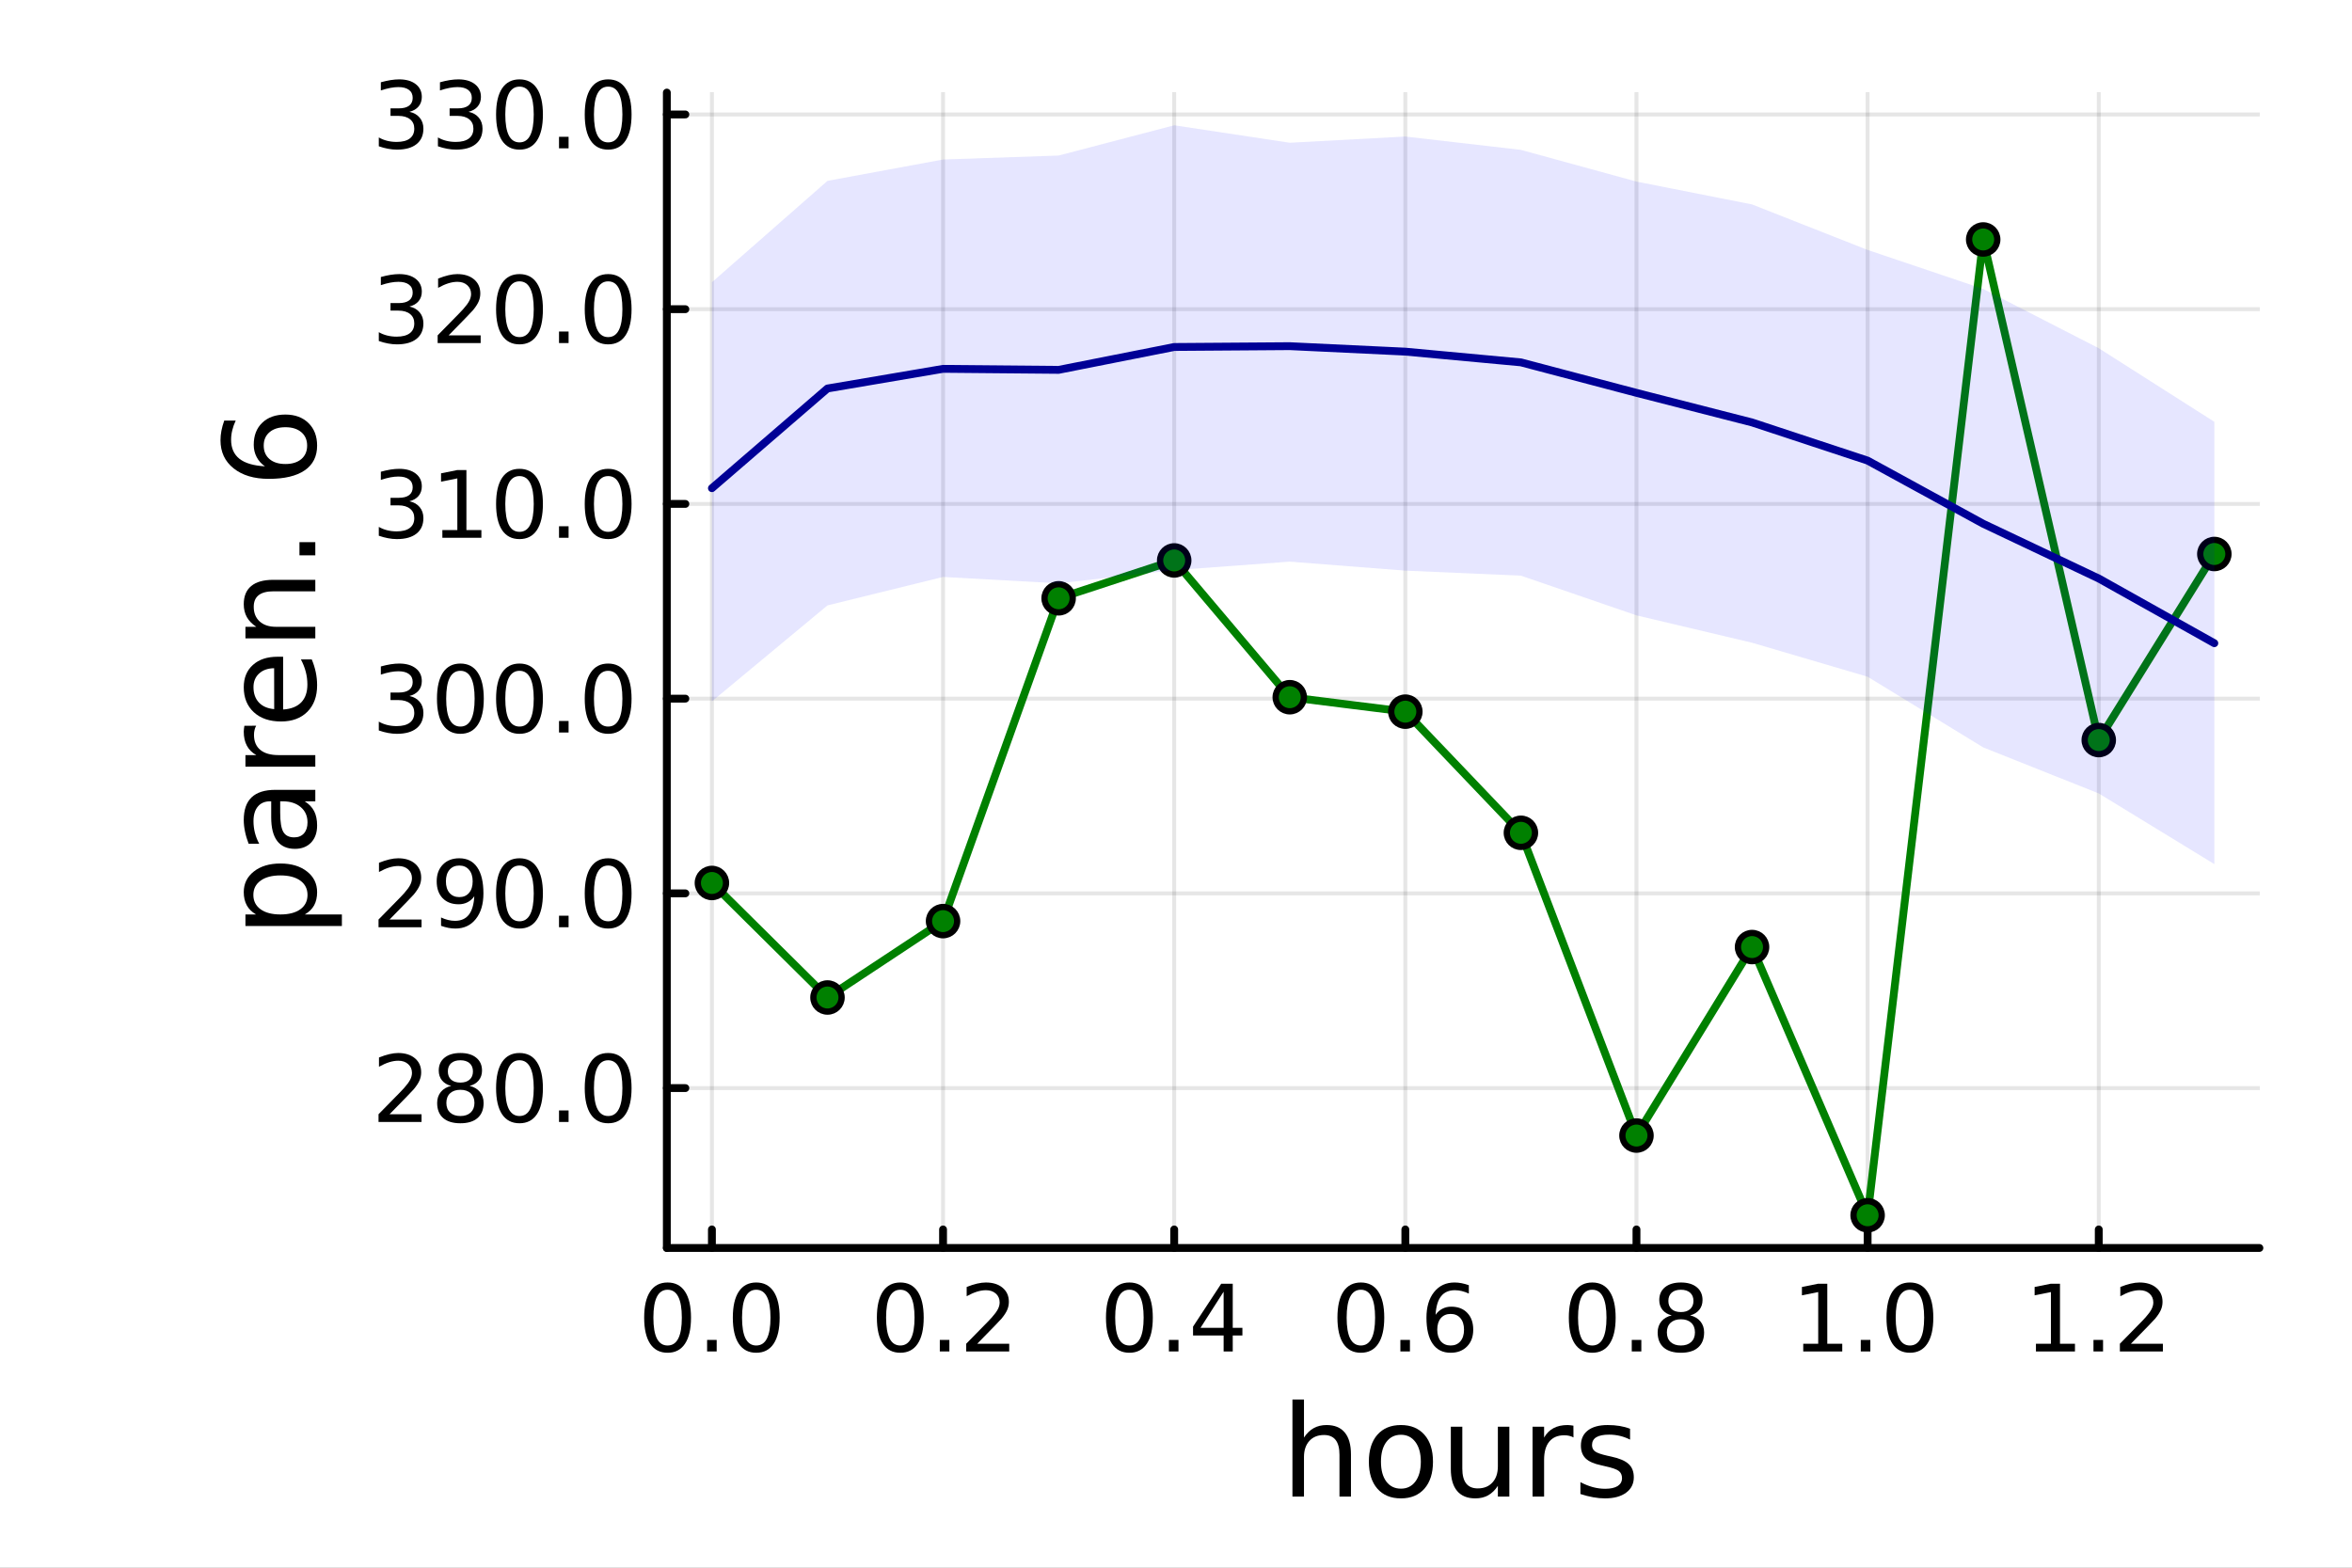 <?xml version="1.0" encoding="utf-8"?>
<svg xmlns="http://www.w3.org/2000/svg" xmlns:xlink="http://www.w3.org/1999/xlink" width="600" height="400" viewBox="0 0 2400 1600">
<rect x="0" y="0" width="2400" height="1600" fill="#808080" stroke="none"/>
<defs>
  <clipPath id="clip830">
    <rect x="0" y="0" width="2400" height="1600"/>
  </clipPath>
</defs>
<path clip-path="url(#clip830)" d="M0 1600 L2400 1600 L2400 0 L0 0  Z" fill="#ffffff" fill-rule="evenodd" fill-opacity="1"/>
<defs>
  <clipPath id="clip831">
    <rect x="480" y="0" width="1681" height="1600"/>
  </clipPath>
</defs>
<path clip-path="url(#clip830)" d="M680.45 1273.7 L2305.51 1273.7 L2305.51 94.488 L680.45 94.488  Z" fill="#ffffff" fill-rule="evenodd" fill-opacity="1"/>
<defs>
  <clipPath id="clip832">
    <rect x="680" y="94" width="1626" height="1180"/>
  </clipPath>
</defs>
<polyline clip-path="url(#clip832)" style="stroke:#000000; stroke-linecap:round; stroke-linejoin:round; stroke-width:4; stroke-opacity:0.1; fill:none" points="726.443,1273.7 726.443,94.488 "/>
<polyline clip-path="url(#clip832)" style="stroke:#000000; stroke-linecap:round; stroke-linejoin:round; stroke-width:4; stroke-opacity:0.1; fill:none" points="962.301,1273.7 962.301,94.488 "/>
<polyline clip-path="url(#clip832)" style="stroke:#000000; stroke-linecap:round; stroke-linejoin:round; stroke-width:4; stroke-opacity:0.1; fill:none" points="1198.16,1273.7 1198.16,94.488 "/>
<polyline clip-path="url(#clip832)" style="stroke:#000000; stroke-linecap:round; stroke-linejoin:round; stroke-width:4; stroke-opacity:0.1; fill:none" points="1434.02,1273.7 1434.02,94.488 "/>
<polyline clip-path="url(#clip832)" style="stroke:#000000; stroke-linecap:round; stroke-linejoin:round; stroke-width:4; stroke-opacity:0.1; fill:none" points="1669.87,1273.7 1669.87,94.488 "/>
<polyline clip-path="url(#clip832)" style="stroke:#000000; stroke-linecap:round; stroke-linejoin:round; stroke-width:4; stroke-opacity:0.1; fill:none" points="1905.73,1273.7 1905.73,94.488 "/>
<polyline clip-path="url(#clip832)" style="stroke:#000000; stroke-linecap:round; stroke-linejoin:round; stroke-width:4; stroke-opacity:0.1; fill:none" points="2141.59,1273.7 2141.59,94.488 "/>
<polyline clip-path="url(#clip830)" style="stroke:#000000; stroke-linecap:round; stroke-linejoin:round; stroke-width:8; stroke-opacity:1; fill:none" points="680.45,1273.7 2305.51,1273.7 "/>
<polyline clip-path="url(#clip830)" style="stroke:#000000; stroke-linecap:round; stroke-linejoin:round; stroke-width:8; stroke-opacity:1; fill:none" points="726.443,1273.7 726.443,1254.8 "/>
<polyline clip-path="url(#clip830)" style="stroke:#000000; stroke-linecap:round; stroke-linejoin:round; stroke-width:8; stroke-opacity:1; fill:none" points="962.301,1273.7 962.301,1254.8 "/>
<polyline clip-path="url(#clip830)" style="stroke:#000000; stroke-linecap:round; stroke-linejoin:round; stroke-width:8; stroke-opacity:1; fill:none" points="1198.16,1273.7 1198.16,1254.8 "/>
<polyline clip-path="url(#clip830)" style="stroke:#000000; stroke-linecap:round; stroke-linejoin:round; stroke-width:8; stroke-opacity:1; fill:none" points="1434.02,1273.7 1434.02,1254.8 "/>
<polyline clip-path="url(#clip830)" style="stroke:#000000; stroke-linecap:round; stroke-linejoin:round; stroke-width:8; stroke-opacity:1; fill:none" points="1669.87,1273.7 1669.87,1254.8 "/>
<polyline clip-path="url(#clip830)" style="stroke:#000000; stroke-linecap:round; stroke-linejoin:round; stroke-width:8; stroke-opacity:1; fill:none" points="1905.73,1273.7 1905.73,1254.8 "/>
<polyline clip-path="url(#clip830)" style="stroke:#000000; stroke-linecap:round; stroke-linejoin:round; stroke-width:8; stroke-opacity:1; fill:none" points="2141.59,1273.7 2141.59,1254.8 "/>
<path clip-path="url(#clip830)" d="M681.211 1316.33 Q673.989 1316.33 670.332 1323.46 Q666.721 1330.55 666.721 1344.81 Q666.721 1359.02 670.332 1366.15 Q673.989 1373.23 681.211 1373.23 Q688.48 1373.23 692.091 1366.15 Q695.748 1359.02 695.748 1344.81 Q695.748 1330.55 692.091 1323.46 Q688.48 1316.33 681.211 1316.33 M681.211 1308.93 Q692.832 1308.93 698.943 1318.14 Q705.1 1327.31 705.1 1344.81 Q705.1 1362.26 698.943 1371.47 Q692.832 1380.64 681.211 1380.64 Q669.591 1380.64 663.434 1371.47 Q657.323 1362.26 657.323 1344.81 Q657.323 1327.31 663.434 1318.14 Q669.591 1308.93 681.211 1308.93 Z" fill="#000000" fill-rule="nonzero" fill-opacity="1" /><path clip-path="url(#clip830)" d="M721.535 1367.54 L731.304 1367.54 L731.304 1379.3 L721.535 1379.3 L721.535 1367.54 Z" fill="#000000" fill-rule="nonzero" fill-opacity="1" /><path clip-path="url(#clip830)" d="M771.674 1316.33 Q764.452 1316.33 760.794 1323.46 Q757.183 1330.55 757.183 1344.81 Q757.183 1359.02 760.794 1366.15 Q764.452 1373.23 771.674 1373.23 Q778.942 1373.23 782.553 1366.15 Q786.211 1359.02 786.211 1344.81 Q786.211 1330.55 782.553 1323.46 Q778.942 1316.33 771.674 1316.33 M771.674 1308.93 Q783.294 1308.93 789.405 1318.14 Q795.563 1327.31 795.563 1344.81 Q795.563 1362.26 789.405 1371.47 Q783.294 1380.64 771.674 1380.64 Q760.054 1380.64 753.896 1371.47 Q747.785 1362.26 747.785 1344.81 Q747.785 1327.31 753.896 1318.14 Q760.054 1308.93 771.674 1308.93 Z" fill="#000000" fill-rule="nonzero" fill-opacity="1" /><path clip-path="url(#clip830)" d="M918.667 1316.33 Q911.444 1316.33 907.787 1323.46 Q904.176 1330.55 904.176 1344.81 Q904.176 1359.02 907.787 1366.15 Q911.444 1373.23 918.667 1373.23 Q925.935 1373.23 929.546 1366.15 Q933.204 1359.02 933.204 1344.81 Q933.204 1330.55 929.546 1323.46 Q925.935 1316.33 918.667 1316.33 M918.667 1308.93 Q930.287 1308.93 936.398 1318.14 Q942.555 1327.31 942.555 1344.81 Q942.555 1362.26 936.398 1371.47 Q930.287 1380.64 918.667 1380.64 Q907.046 1380.64 900.889 1371.47 Q894.778 1362.26 894.778 1344.81 Q894.778 1327.31 900.889 1318.14 Q907.046 1308.93 918.667 1308.93 Z" fill="#000000" fill-rule="nonzero" fill-opacity="1" /><path clip-path="url(#clip830)" d="M958.99 1367.54 L968.759 1367.54 L968.759 1379.3 L958.99 1379.3 L958.99 1367.54 Z" fill="#000000" fill-rule="nonzero" fill-opacity="1" /><path clip-path="url(#clip830)" d="M997.185 1371.43 L1029.82 1371.43 L1029.82 1379.3 L985.935 1379.3 L985.935 1371.43 Q991.259 1365.92 1000.43 1356.66 Q1009.64 1347.35 1012 1344.67 Q1016.49 1339.62 1018.25 1336.15 Q1020.05 1332.63 1020.05 1329.25 Q1020.05 1323.74 1016.17 1320.27 Q1012.32 1316.8 1006.12 1316.8 Q1001.72 1316.8 996.814 1318.32 Q991.953 1319.85 986.398 1322.95 L986.398 1313.51 Q992.046 1311.24 996.953 1310.08 Q1001.86 1308.93 1005.93 1308.93 Q1016.68 1308.93 1023.06 1314.3 Q1029.45 1319.67 1029.45 1328.65 Q1029.45 1332.91 1027.83 1336.75 Q1026.26 1340.55 1022.05 1345.73 Q1020.89 1347.07 1014.68 1353.51 Q1008.48 1359.9 997.185 1371.43 Z" fill="#000000" fill-rule="nonzero" fill-opacity="1" /><path clip-path="url(#clip830)" d="M1152.44 1316.33 Q1145.22 1316.33 1141.56 1323.46 Q1137.95 1330.55 1137.95 1344.81 Q1137.95 1359.02 1141.56 1366.15 Q1145.22 1373.23 1152.44 1373.23 Q1159.71 1373.23 1163.32 1366.15 Q1166.98 1359.02 1166.98 1344.81 Q1166.98 1330.55 1163.32 1323.46 Q1159.71 1316.33 1152.44 1316.33 M1152.44 1308.93 Q1164.06 1308.93 1170.17 1318.14 Q1176.33 1327.31 1176.33 1344.81 Q1176.33 1362.26 1170.17 1371.47 Q1164.06 1380.64 1152.44 1380.64 Q1140.82 1380.64 1134.66 1371.47 Q1128.55 1362.26 1128.55 1344.81 Q1128.55 1327.31 1134.66 1318.14 Q1140.82 1308.93 1152.44 1308.93 Z" fill="#000000" fill-rule="nonzero" fill-opacity="1" /><path clip-path="url(#clip830)" d="M1192.77 1367.54 L1202.53 1367.54 L1202.53 1379.3 L1192.77 1379.3 L1192.77 1367.54 Z" fill="#000000" fill-rule="nonzero" fill-opacity="1" /><path clip-path="url(#clip830)" d="M1248.6 1318.32 L1224.99 1355.22 L1248.6 1355.22 L1248.6 1318.32 M1246.14 1310.18 L1257.9 1310.18 L1257.9 1355.22 L1267.76 1355.22 L1267.76 1363 L1257.9 1363 L1257.9 1379.3 L1248.6 1379.3 L1248.6 1363 L1217.39 1363 L1217.39 1353.97 L1246.14 1310.18 Z" fill="#000000" fill-rule="nonzero" fill-opacity="1" /><path clip-path="url(#clip830)" d="M1388.62 1316.33 Q1381.4 1316.33 1377.74 1323.46 Q1374.13 1330.55 1374.13 1344.81 Q1374.13 1359.02 1377.74 1366.15 Q1381.4 1373.23 1388.62 1373.23 Q1395.89 1373.23 1399.5 1366.15 Q1403.16 1359.02 1403.16 1344.81 Q1403.16 1330.55 1399.5 1323.46 Q1395.89 1316.33 1388.62 1316.33 M1388.62 1308.93 Q1400.24 1308.93 1406.35 1318.14 Q1412.51 1327.31 1412.51 1344.81 Q1412.51 1362.26 1406.35 1371.47 Q1400.24 1380.64 1388.62 1380.64 Q1377 1380.64 1370.85 1371.47 Q1364.73 1362.26 1364.73 1344.81 Q1364.73 1327.31 1370.85 1318.14 Q1377 1308.93 1388.62 1308.93 Z" fill="#000000" fill-rule="nonzero" fill-opacity="1" /><path clip-path="url(#clip830)" d="M1428.95 1367.54 L1438.72 1367.54 L1438.72 1379.3 L1428.95 1379.3 L1428.95 1367.54 Z" fill="#000000" fill-rule="nonzero" fill-opacity="1" /><path clip-path="url(#clip830)" d="M1480.24 1341.01 Q1473.95 1341.01 1470.24 1345.31 Q1466.59 1349.62 1466.59 1357.12 Q1466.59 1364.57 1470.24 1368.93 Q1473.95 1373.23 1480.24 1373.23 Q1486.54 1373.23 1490.2 1368.93 Q1493.9 1364.57 1493.9 1357.12 Q1493.9 1349.62 1490.2 1345.31 Q1486.54 1341.01 1480.24 1341.01 M1498.81 1311.7 L1498.81 1320.22 Q1495.29 1318.56 1491.68 1317.68 Q1488.11 1316.8 1484.6 1316.8 Q1475.34 1316.8 1470.43 1323.05 Q1465.57 1329.3 1464.87 1341.93 Q1467.6 1337.91 1471.72 1335.78 Q1475.85 1333.6 1480.8 1333.6 Q1491.22 1333.6 1497.23 1339.94 Q1503.3 1346.24 1503.3 1357.12 Q1503.3 1367.77 1497 1374.2 Q1490.71 1380.64 1480.24 1380.64 Q1468.25 1380.64 1461.91 1371.47 Q1455.57 1362.26 1455.57 1344.81 Q1455.57 1328.42 1463.35 1318.69 Q1471.12 1308.93 1484.22 1308.93 Q1487.74 1308.93 1491.31 1309.62 Q1494.92 1310.31 1498.81 1311.7 Z" fill="#000000" fill-rule="nonzero" fill-opacity="1" /><path clip-path="url(#clip830)" d="M1624.74 1316.33 Q1617.51 1316.33 1613.86 1323.46 Q1610.25 1330.55 1610.25 1344.81 Q1610.25 1359.02 1613.86 1366.15 Q1617.51 1373.23 1624.74 1373.23 Q1632 1373.23 1635.62 1366.15 Q1639.27 1359.02 1639.27 1344.81 Q1639.27 1330.55 1635.62 1323.46 Q1632 1316.33 1624.74 1316.33 M1624.74 1308.93 Q1636.36 1308.93 1642.47 1318.14 Q1648.62 1327.31 1648.62 1344.81 Q1648.62 1362.26 1642.47 1371.47 Q1636.36 1380.64 1624.74 1380.64 Q1613.12 1380.64 1606.96 1371.47 Q1600.85 1362.26 1600.85 1344.81 Q1600.85 1327.31 1606.96 1318.14 Q1613.12 1308.93 1624.74 1308.93 Z" fill="#000000" fill-rule="nonzero" fill-opacity="1" /><path clip-path="url(#clip830)" d="M1665.06 1367.54 L1674.83 1367.54 L1674.83 1379.3 L1665.06 1379.3 L1665.06 1367.54 Z" fill="#000000" fill-rule="nonzero" fill-opacity="1" /><path clip-path="url(#clip830)" d="M1715.2 1346.47 Q1708.53 1346.47 1704.69 1350.04 Q1700.89 1353.6 1700.89 1359.85 Q1700.89 1366.1 1704.69 1369.67 Q1708.53 1373.23 1715.2 1373.23 Q1721.87 1373.23 1725.71 1369.67 Q1729.55 1366.06 1729.55 1359.85 Q1729.55 1353.6 1725.71 1350.04 Q1721.91 1346.47 1715.2 1346.47 M1705.85 1342.49 Q1699.83 1341.01 1696.45 1336.89 Q1693.12 1332.77 1693.12 1326.84 Q1693.12 1318.56 1698.99 1313.74 Q1704.92 1308.93 1715.2 1308.93 Q1725.52 1308.93 1731.4 1313.74 Q1737.28 1318.56 1737.28 1326.84 Q1737.28 1332.77 1733.9 1336.89 Q1730.57 1341.01 1724.6 1342.49 Q1731.36 1344.06 1735.11 1348.65 Q1738.9 1353.23 1738.9 1359.85 Q1738.9 1369.9 1732.74 1375.27 Q1726.63 1380.64 1715.2 1380.64 Q1703.76 1380.64 1697.61 1375.27 Q1691.49 1369.9 1691.49 1359.85 Q1691.49 1353.23 1695.29 1348.65 Q1699.09 1344.06 1705.85 1342.49 M1702.42 1327.72 Q1702.42 1333.09 1705.75 1336.1 Q1709.13 1339.11 1715.2 1339.11 Q1721.22 1339.11 1724.6 1336.1 Q1728.02 1333.09 1728.02 1327.72 Q1728.02 1322.35 1724.6 1319.34 Q1721.22 1316.33 1715.2 1316.33 Q1709.13 1316.33 1705.75 1319.34 Q1702.42 1322.35 1702.42 1327.72 Z" fill="#000000" fill-rule="nonzero" fill-opacity="1" /><path clip-path="url(#clip830)" d="M1840.04 1371.43 L1855.32 1371.43 L1855.32 1318.69 L1838.7 1322.03 L1838.7 1313.51 L1855.22 1310.18 L1864.58 1310.18 L1864.58 1371.43 L1879.85 1371.43 L1879.85 1379.3 L1840.04 1379.3 L1840.04 1371.43 Z" fill="#000000" fill-rule="nonzero" fill-opacity="1" /><path clip-path="url(#clip830)" d="M1898.74 1367.54 L1908.51 1367.54 L1908.51 1379.3 L1898.74 1379.3 L1898.74 1367.54 Z" fill="#000000" fill-rule="nonzero" fill-opacity="1" /><path clip-path="url(#clip830)" d="M1948.88 1316.33 Q1941.66 1316.33 1938 1323.46 Q1934.39 1330.55 1934.39 1344.81 Q1934.39 1359.02 1938 1366.15 Q1941.66 1373.23 1948.88 1373.23 Q1956.15 1373.23 1959.76 1366.15 Q1963.42 1359.02 1963.42 1344.81 Q1963.42 1330.55 1959.76 1323.46 Q1956.15 1316.33 1948.88 1316.33 M1948.88 1308.93 Q1960.5 1308.93 1966.61 1318.14 Q1972.77 1327.31 1972.77 1344.81 Q1972.77 1362.26 1966.61 1371.47 Q1960.5 1380.64 1948.88 1380.64 Q1937.26 1380.64 1931.1 1371.47 Q1924.99 1362.26 1924.99 1344.81 Q1924.99 1327.31 1931.1 1318.14 Q1937.26 1308.93 1948.88 1308.93 Z" fill="#000000" fill-rule="nonzero" fill-opacity="1" /><path clip-path="url(#clip830)" d="M2077.49 1371.43 L2092.77 1371.43 L2092.77 1318.69 L2076.15 1322.03 L2076.15 1313.51 L2092.68 1310.18 L2102.03 1310.18 L2102.03 1371.43 L2117.31 1371.43 L2117.31 1379.3 L2077.49 1379.3 L2077.49 1371.43 Z" fill="#000000" fill-rule="nonzero" fill-opacity="1" /><path clip-path="url(#clip830)" d="M2136.2 1367.54 L2145.97 1367.54 L2145.97 1379.3 L2136.2 1379.3 L2136.2 1367.54 Z" fill="#000000" fill-rule="nonzero" fill-opacity="1" /><path clip-path="url(#clip830)" d="M2174.39 1371.43 L2207.03 1371.43 L2207.03 1379.3 L2163.14 1379.3 L2163.14 1371.43 Q2168.47 1365.92 2177.63 1356.66 Q2186.84 1347.35 2189.21 1344.67 Q2193.7 1339.62 2195.46 1336.15 Q2197.26 1332.63 2197.26 1329.25 Q2197.26 1323.74 2193.37 1320.27 Q2189.53 1316.8 2183.33 1316.8 Q2178.93 1316.8 2174.02 1318.32 Q2169.16 1319.85 2163.6 1322.95 L2163.6 1313.51 Q2169.25 1311.24 2174.16 1310.08 Q2179.07 1308.93 2183.14 1308.93 Q2193.88 1308.93 2200.27 1314.3 Q2206.66 1319.67 2206.66 1328.65 Q2206.66 1332.91 2205.04 1336.75 Q2203.47 1340.55 2199.25 1345.73 Q2198.09 1347.07 2191.89 1353.51 Q2185.69 1359.9 2174.39 1371.43 Z" fill="#000000" fill-rule="nonzero" fill-opacity="1" /><path clip-path="url(#clip830)" d="M1378.53 1484.39 L1378.53 1527.42 L1366.81 1527.42 L1366.81 1484.77 Q1366.81 1474.65 1362.87 1469.62 Q1358.92 1464.59 1351.03 1464.59 Q1341.54 1464.59 1336.07 1470.64 Q1330.59 1476.69 1330.59 1487.13 L1330.59 1527.42 L1318.82 1527.42 L1318.82 1428.37 L1330.59 1428.37 L1330.59 1467.2 Q1334.79 1460.77 1340.46 1457.59 Q1346.19 1454.41 1353.64 1454.41 Q1365.92 1454.41 1372.22 1462.05 Q1378.53 1469.62 1378.53 1484.39 Z" fill="#000000" fill-rule="nonzero" fill-opacity="1" /><path clip-path="url(#clip830)" d="M1429.51 1464.34 Q1420.09 1464.34 1414.62 1471.72 Q1409.14 1479.04 1409.14 1491.84 Q1409.14 1504.63 1414.56 1512.02 Q1420.03 1519.34 1429.51 1519.34 Q1438.87 1519.34 1444.35 1511.96 Q1449.82 1504.57 1449.82 1491.84 Q1449.82 1479.17 1444.35 1471.79 Q1438.87 1464.34 1429.51 1464.34 M1429.51 1454.41 Q1444.79 1454.41 1453.51 1464.34 Q1462.23 1474.27 1462.23 1491.84 Q1462.23 1509.35 1453.51 1519.34 Q1444.79 1529.27 1429.51 1529.27 Q1414.17 1529.27 1405.45 1519.34 Q1396.8 1509.35 1396.8 1491.84 Q1396.8 1474.27 1405.45 1464.34 Q1414.17 1454.41 1429.51 1454.41 Z" fill="#000000" fill-rule="nonzero" fill-opacity="1" /><path clip-path="url(#clip830)" d="M1480.44 1499.29 L1480.44 1456.13 L1492.15 1456.13 L1492.15 1498.84 Q1492.15 1508.96 1496.1 1514.06 Q1500.05 1519.08 1507.94 1519.08 Q1517.43 1519.08 1522.9 1513.04 Q1528.44 1506.99 1528.44 1496.55 L1528.44 1456.13 L1540.15 1456.13 L1540.15 1527.42 L1528.44 1527.42 L1528.44 1516.47 Q1524.17 1522.97 1518.51 1526.15 Q1512.91 1529.27 1505.46 1529.27 Q1493.17 1529.27 1486.81 1521.63 Q1480.44 1513.99 1480.44 1499.29 M1509.91 1454.41 L1509.91 1454.41 Z" fill="#000000" fill-rule="nonzero" fill-opacity="1" /><path clip-path="url(#clip830)" d="M1605.59 1467.08 Q1603.62 1465.93 1601.26 1465.42 Q1598.97 1464.85 1596.17 1464.85 Q1586.24 1464.85 1580.89 1471.34 Q1575.61 1477.77 1575.61 1489.87 L1575.61 1527.42 L1563.83 1527.42 L1563.83 1456.13 L1575.61 1456.13 L1575.61 1467.2 Q1579.3 1460.71 1585.22 1457.59 Q1591.14 1454.41 1599.61 1454.41 Q1600.82 1454.41 1602.28 1454.6 Q1603.74 1454.73 1605.53 1455.05 L1605.59 1467.08 Z" fill="#000000" fill-rule="nonzero" fill-opacity="1" /><path clip-path="url(#clip830)" d="M1663.33 1458.23 L1663.33 1469.3 Q1658.36 1466.76 1653.01 1465.49 Q1647.67 1464.21 1641.94 1464.21 Q1633.22 1464.21 1628.83 1466.89 Q1624.5 1469.56 1624.5 1474.91 Q1624.5 1478.98 1627.62 1481.34 Q1630.73 1483.63 1640.16 1485.73 L1644.17 1486.62 Q1656.64 1489.29 1661.86 1494.19 Q1667.15 1499.03 1667.15 1507.75 Q1667.15 1517.68 1659.25 1523.48 Q1651.42 1529.27 1637.67 1529.27 Q1631.94 1529.27 1625.71 1528.12 Q1619.53 1527.04 1612.66 1524.81 L1612.66 1512.72 Q1619.15 1516.09 1625.45 1517.81 Q1631.75 1519.47 1637.93 1519.47 Q1646.2 1519.47 1650.66 1516.67 Q1655.12 1513.8 1655.12 1508.64 Q1655.12 1503.87 1651.87 1501.32 Q1648.69 1498.78 1637.8 1496.42 L1633.73 1495.47 Q1622.84 1493.18 1618 1488.47 Q1613.17 1483.69 1613.17 1475.42 Q1613.17 1465.36 1620.3 1459.88 Q1627.42 1454.41 1640.54 1454.41 Q1647.03 1454.41 1652.76 1455.36 Q1658.49 1456.32 1663.33 1458.23 Z" fill="#000000" fill-rule="nonzero" fill-opacity="1" /><polyline clip-path="url(#clip832)" style="stroke:#000000; stroke-linecap:round; stroke-linejoin:round; stroke-width:4; stroke-opacity:0.1; fill:none" points="680.45,1110.52 2305.51,1110.52 "/>
<polyline clip-path="url(#clip832)" style="stroke:#000000; stroke-linecap:round; stroke-linejoin:round; stroke-width:4; stroke-opacity:0.1; fill:none" points="680.45,911.781 2305.51,911.781 "/>
<polyline clip-path="url(#clip832)" style="stroke:#000000; stroke-linecap:round; stroke-linejoin:round; stroke-width:4; stroke-opacity:0.1; fill:none" points="680.45,713.041 2305.51,713.041 "/>
<polyline clip-path="url(#clip832)" style="stroke:#000000; stroke-linecap:round; stroke-linejoin:round; stroke-width:4; stroke-opacity:0.1; fill:none" points="680.45,514.301 2305.51,514.301 "/>
<polyline clip-path="url(#clip832)" style="stroke:#000000; stroke-linecap:round; stroke-linejoin:round; stroke-width:4; stroke-opacity:0.1; fill:none" points="680.45,315.561 2305.51,315.561 "/>
<polyline clip-path="url(#clip832)" style="stroke:#000000; stroke-linecap:round; stroke-linejoin:round; stroke-width:4; stroke-opacity:0.1; fill:none" points="680.45,116.82 2305.51,116.82 "/>
<polyline clip-path="url(#clip830)" style="stroke:#000000; stroke-linecap:round; stroke-linejoin:round; stroke-width:8; stroke-opacity:1; fill:none" points="680.45,1273.7 680.45,94.488 "/>
<polyline clip-path="url(#clip830)" style="stroke:#000000; stroke-linecap:round; stroke-linejoin:round; stroke-width:8; stroke-opacity:1; fill:none" points="680.45,1110.52 699.348,1110.52 "/>
<polyline clip-path="url(#clip830)" style="stroke:#000000; stroke-linecap:round; stroke-linejoin:round; stroke-width:8; stroke-opacity:1; fill:none" points="680.45,911.781 699.348,911.781 "/>
<polyline clip-path="url(#clip830)" style="stroke:#000000; stroke-linecap:round; stroke-linejoin:round; stroke-width:8; stroke-opacity:1; fill:none" points="680.45,713.041 699.348,713.041 "/>
<polyline clip-path="url(#clip830)" style="stroke:#000000; stroke-linecap:round; stroke-linejoin:round; stroke-width:8; stroke-opacity:1; fill:none" points="680.45,514.301 699.348,514.301 "/>
<polyline clip-path="url(#clip830)" style="stroke:#000000; stroke-linecap:round; stroke-linejoin:round; stroke-width:8; stroke-opacity:1; fill:none" points="680.45,315.561 699.348,315.561 "/>
<polyline clip-path="url(#clip830)" style="stroke:#000000; stroke-linecap:round; stroke-linejoin:round; stroke-width:8; stroke-opacity:1; fill:none" points="680.45,116.82 699.348,116.82 "/>
<path clip-path="url(#clip830)" d="M397.507 1137.21 L430.146 1137.21 L430.146 1145.08 L386.257 1145.08 L386.257 1137.21 Q391.581 1131.7 400.748 1122.44 Q409.961 1113.14 412.322 1110.45 Q416.813 1105.41 418.572 1101.93 Q420.378 1098.42 420.378 1095.04 Q420.378 1089.53 416.489 1086.05 Q412.646 1082.58 406.442 1082.58 Q402.044 1082.58 397.137 1084.11 Q392.276 1085.64 386.72 1088.74 L386.72 1079.29 Q392.368 1077.03 397.276 1075.87 Q402.183 1074.71 406.257 1074.71 Q416.998 1074.71 423.387 1080.08 Q429.776 1085.45 429.776 1094.43 Q429.776 1098.69 428.155 1102.54 Q426.581 1106.33 422.368 1111.52 Q421.211 1112.86 415.007 1119.29 Q408.803 1125.68 397.507 1137.21 Z" fill="#000000" fill-rule="nonzero" fill-opacity="1" /><path clip-path="url(#clip830)" d="M469.775 1112.26 Q463.109 1112.26 459.266 1115.82 Q455.47 1119.39 455.47 1125.64 Q455.47 1131.89 459.266 1135.45 Q463.109 1139.02 469.775 1139.02 Q476.442 1139.02 480.285 1135.45 Q484.127 1131.84 484.127 1125.64 Q484.127 1119.39 480.285 1115.82 Q476.488 1112.26 469.775 1112.26 M460.424 1108.28 Q454.405 1106.79 451.025 1102.67 Q447.692 1098.55 447.692 1092.63 Q447.692 1084.34 453.572 1079.53 Q459.498 1074.71 469.775 1074.71 Q480.099 1074.71 485.979 1079.53 Q491.859 1084.34 491.859 1092.63 Q491.859 1098.55 488.479 1102.67 Q485.146 1106.79 479.173 1108.28 Q485.933 1109.85 489.683 1114.43 Q493.479 1119.02 493.479 1125.64 Q493.479 1135.68 487.322 1141.05 Q481.211 1146.42 469.775 1146.42 Q458.34 1146.42 452.183 1141.05 Q446.072 1135.68 446.072 1125.64 Q446.072 1119.02 449.868 1114.43 Q453.664 1109.85 460.424 1108.28 M456.998 1093.51 Q456.998 1098.88 460.331 1101.89 Q463.711 1104.9 469.775 1104.9 Q475.794 1104.9 479.173 1101.89 Q482.599 1098.88 482.599 1093.51 Q482.599 1088.14 479.173 1085.13 Q475.794 1082.12 469.775 1082.12 Q463.711 1082.12 460.331 1085.13 Q456.998 1088.14 456.998 1093.51 Z" fill="#000000" fill-rule="nonzero" fill-opacity="1" /><path clip-path="url(#clip830)" d="M530.099 1082.12 Q522.877 1082.12 519.22 1089.25 Q515.608 1096.33 515.608 1110.59 Q515.608 1124.8 519.22 1131.93 Q522.877 1139.02 530.099 1139.02 Q537.368 1139.02 540.979 1131.93 Q544.636 1124.8 544.636 1110.59 Q544.636 1096.33 540.979 1089.25 Q537.368 1082.12 530.099 1082.12 M530.099 1074.71 Q541.719 1074.71 547.831 1083.92 Q553.988 1093.09 553.988 1110.59 Q553.988 1128.04 547.831 1137.26 Q541.719 1146.42 530.099 1146.42 Q518.479 1146.42 512.321 1137.26 Q506.21 1128.04 506.21 1110.59 Q506.21 1093.09 512.321 1083.92 Q518.479 1074.71 530.099 1074.71 Z" fill="#000000" fill-rule="nonzero" fill-opacity="1" /><path clip-path="url(#clip830)" d="M570.423 1133.32 L580.191 1133.32 L580.191 1145.08 L570.423 1145.08 L570.423 1133.32 Z" fill="#000000" fill-rule="nonzero" fill-opacity="1" /><path clip-path="url(#clip830)" d="M620.562 1082.12 Q613.339 1082.12 609.682 1089.25 Q606.071 1096.33 606.071 1110.59 Q606.071 1124.8 609.682 1131.93 Q613.339 1139.02 620.562 1139.02 Q627.83 1139.02 631.441 1131.93 Q635.099 1124.8 635.099 1110.59 Q635.099 1096.33 631.441 1089.25 Q627.83 1082.12 620.562 1082.12 M620.562 1074.71 Q632.182 1074.71 638.293 1083.92 Q644.45 1093.09 644.45 1110.59 Q644.45 1128.04 638.293 1137.26 Q632.182 1146.42 620.562 1146.42 Q608.941 1146.42 602.784 1137.26 Q596.673 1128.04 596.673 1110.59 Q596.673 1093.09 602.784 1083.92 Q608.941 1074.71 620.562 1074.71 Z" fill="#000000" fill-rule="nonzero" fill-opacity="1" /><path clip-path="url(#clip830)" d="M397.507 938.471 L430.146 938.471 L430.146 946.341 L386.257 946.341 L386.257 938.471 Q391.581 932.962 400.748 923.703 Q409.961 914.397 412.322 911.712 Q416.813 906.666 418.572 903.193 Q420.378 899.675 420.378 896.295 Q420.378 890.786 416.489 887.314 Q412.646 883.842 406.442 883.842 Q402.044 883.842 397.137 885.369 Q392.276 886.897 386.72 889.999 L386.72 880.555 Q392.368 878.286 397.276 877.129 Q402.183 875.971 406.257 875.971 Q416.998 875.971 423.387 881.342 Q429.776 886.712 429.776 895.693 Q429.776 899.953 428.155 903.795 Q426.581 907.592 422.368 912.777 Q421.211 914.119 415.007 920.554 Q408.803 926.943 397.507 938.471 Z" fill="#000000" fill-rule="nonzero" fill-opacity="1" /><path clip-path="url(#clip830)" d="M450.053 944.906 L450.053 936.388 Q453.572 938.054 457.183 938.934 Q460.794 939.814 464.266 939.814 Q473.525 939.814 478.386 933.61 Q483.294 927.36 483.988 914.675 Q481.303 918.656 477.183 920.786 Q473.062 922.915 468.062 922.915 Q457.692 922.915 451.627 916.666 Q445.609 910.369 445.609 899.49 Q445.609 888.842 451.905 882.406 Q458.201 875.971 468.664 875.971 Q480.655 875.971 486.951 885.184 Q493.294 894.351 493.294 911.851 Q493.294 928.193 485.516 937.962 Q477.785 947.684 464.683 947.684 Q461.164 947.684 457.553 946.989 Q453.942 946.295 450.053 944.906 M468.664 915.601 Q474.961 915.601 478.618 911.295 Q482.322 906.99 482.322 899.49 Q482.322 892.036 478.618 887.73 Q474.961 883.379 468.664 883.379 Q462.368 883.379 458.664 887.73 Q455.007 892.036 455.007 899.49 Q455.007 906.99 458.664 911.295 Q462.368 915.601 468.664 915.601 Z" fill="#000000" fill-rule="nonzero" fill-opacity="1" /><path clip-path="url(#clip830)" d="M530.099 883.379 Q522.877 883.379 519.22 890.508 Q515.608 897.592 515.608 911.851 Q515.608 926.064 519.22 933.193 Q522.877 940.277 530.099 940.277 Q537.368 940.277 540.979 933.193 Q544.636 926.064 544.636 911.851 Q544.636 897.592 540.979 890.508 Q537.368 883.379 530.099 883.379 M530.099 875.971 Q541.719 875.971 547.831 885.184 Q553.988 894.351 553.988 911.851 Q553.988 929.304 547.831 938.517 Q541.719 947.684 530.099 947.684 Q518.479 947.684 512.321 938.517 Q506.21 929.304 506.21 911.851 Q506.21 894.351 512.321 885.184 Q518.479 875.971 530.099 875.971 Z" fill="#000000" fill-rule="nonzero" fill-opacity="1" /><path clip-path="url(#clip830)" d="M570.423 934.582 L580.191 934.582 L580.191 946.341 L570.423 946.341 L570.423 934.582 Z" fill="#000000" fill-rule="nonzero" fill-opacity="1" /><path clip-path="url(#clip830)" d="M620.562 883.379 Q613.339 883.379 609.682 890.508 Q606.071 897.592 606.071 911.851 Q606.071 926.064 609.682 933.193 Q613.339 940.277 620.562 940.277 Q627.83 940.277 631.441 933.193 Q635.099 926.064 635.099 911.851 Q635.099 897.592 631.441 890.508 Q627.83 883.379 620.562 883.379 M620.562 875.971 Q632.182 875.971 638.293 885.184 Q644.45 894.351 644.45 911.851 Q644.45 929.304 638.293 938.517 Q632.182 947.684 620.562 947.684 Q608.941 947.684 602.784 938.517 Q596.673 929.304 596.673 911.851 Q596.673 894.351 602.784 885.184 Q608.941 875.971 620.562 875.971 Z" fill="#000000" fill-rule="nonzero" fill-opacity="1" /><path clip-path="url(#clip830)" d="M417.785 710.333 Q424.498 711.768 428.248 716.305 Q432.044 720.842 432.044 727.509 Q432.044 737.74 425.007 743.342 Q417.97 748.944 405.007 748.944 Q400.655 748.944 396.026 748.064 Q391.442 747.231 386.535 745.518 L386.535 736.49 Q390.424 738.759 395.054 739.916 Q399.683 741.073 404.729 741.073 Q413.526 741.073 418.109 737.601 Q422.739 734.129 422.739 727.509 Q422.739 721.398 418.433 717.972 Q414.174 714.499 406.535 714.499 L398.479 714.499 L398.479 706.814 L406.905 706.814 Q413.803 706.814 417.461 704.083 Q421.118 701.305 421.118 696.12 Q421.118 690.796 417.322 687.972 Q413.572 685.101 406.535 685.101 Q402.692 685.101 398.294 685.935 Q393.896 686.768 388.618 688.527 L388.618 680.194 Q393.942 678.713 398.572 677.972 Q403.248 677.231 407.368 677.231 Q418.016 677.231 424.22 682.092 Q430.424 686.907 430.424 695.148 Q430.424 700.888 427.137 704.87 Q423.85 708.805 417.785 710.333 Z" fill="#000000" fill-rule="nonzero" fill-opacity="1" /><path clip-path="url(#clip830)" d="M469.775 684.638 Q462.553 684.638 458.896 691.768 Q455.285 698.851 455.285 713.111 Q455.285 727.323 458.896 734.453 Q462.553 741.536 469.775 741.536 Q477.044 741.536 480.655 734.453 Q484.312 727.323 484.312 713.111 Q484.312 698.851 480.655 691.768 Q477.044 684.638 469.775 684.638 M469.775 677.231 Q481.396 677.231 487.507 686.444 Q493.664 695.611 493.664 713.111 Q493.664 730.564 487.507 739.777 Q481.396 748.944 469.775 748.944 Q458.155 748.944 451.998 739.777 Q445.887 730.564 445.887 713.111 Q445.887 695.611 451.998 686.444 Q458.155 677.231 469.775 677.231 Z" fill="#000000" fill-rule="nonzero" fill-opacity="1" /><path clip-path="url(#clip830)" d="M530.099 684.638 Q522.877 684.638 519.22 691.768 Q515.608 698.851 515.608 713.111 Q515.608 727.323 519.22 734.453 Q522.877 741.536 530.099 741.536 Q537.368 741.536 540.979 734.453 Q544.636 727.323 544.636 713.111 Q544.636 698.851 540.979 691.768 Q537.368 684.638 530.099 684.638 M530.099 677.231 Q541.719 677.231 547.831 686.444 Q553.988 695.611 553.988 713.111 Q553.988 730.564 547.831 739.777 Q541.719 748.944 530.099 748.944 Q518.479 748.944 512.321 739.777 Q506.21 730.564 506.21 713.111 Q506.21 695.611 512.321 686.444 Q518.479 677.231 530.099 677.231 Z" fill="#000000" fill-rule="nonzero" fill-opacity="1" /><path clip-path="url(#clip830)" d="M570.423 735.842 L580.191 735.842 L580.191 747.601 L570.423 747.601 L570.423 735.842 Z" fill="#000000" fill-rule="nonzero" fill-opacity="1" /><path clip-path="url(#clip830)" d="M620.562 684.638 Q613.339 684.638 609.682 691.768 Q606.071 698.851 606.071 713.111 Q606.071 727.323 609.682 734.453 Q613.339 741.536 620.562 741.536 Q627.83 741.536 631.441 734.453 Q635.099 727.323 635.099 713.111 Q635.099 698.851 631.441 691.768 Q627.83 684.638 620.562 684.638 M620.562 677.231 Q632.182 677.231 638.293 686.444 Q644.45 695.611 644.45 713.111 Q644.45 730.564 638.293 739.777 Q632.182 748.944 620.562 748.944 Q608.941 748.944 602.784 739.777 Q596.673 730.564 596.673 713.111 Q596.673 695.611 602.784 686.444 Q608.941 677.231 620.562 677.231 Z" fill="#000000" fill-rule="nonzero" fill-opacity="1" /><path clip-path="url(#clip830)" d="M417.785 511.593 Q424.498 513.028 428.248 517.565 Q432.044 522.102 432.044 528.768 Q432.044 539 425.007 544.602 Q417.97 550.203 405.007 550.203 Q400.655 550.203 396.026 549.324 Q391.442 548.49 386.535 546.778 L386.535 537.75 Q390.424 540.018 395.054 541.176 Q399.683 542.333 404.729 542.333 Q413.526 542.333 418.109 538.861 Q422.739 535.389 422.739 528.768 Q422.739 522.657 418.433 519.231 Q414.174 515.759 406.535 515.759 L398.479 515.759 L398.479 508.074 L406.905 508.074 Q413.803 508.074 417.461 505.343 Q421.118 502.565 421.118 497.38 Q421.118 492.056 417.322 489.232 Q413.572 486.361 406.535 486.361 Q402.692 486.361 398.294 487.195 Q393.896 488.028 388.618 489.787 L388.618 481.454 Q393.942 479.972 398.572 479.232 Q403.248 478.491 407.368 478.491 Q418.016 478.491 424.22 483.352 Q430.424 488.167 430.424 496.407 Q430.424 502.148 427.137 506.13 Q423.85 510.065 417.785 511.593 Z" fill="#000000" fill-rule="nonzero" fill-opacity="1" /><path clip-path="url(#clip830)" d="M451.396 540.991 L466.674 540.991 L466.674 488.259 L450.053 491.593 L450.053 483.074 L466.581 479.741 L475.933 479.741 L475.933 540.991 L491.21 540.991 L491.21 548.861 L451.396 548.861 L451.396 540.991 Z" fill="#000000" fill-rule="nonzero" fill-opacity="1" /><path clip-path="url(#clip830)" d="M530.099 485.898 Q522.877 485.898 519.22 493.028 Q515.608 500.111 515.608 514.37 Q515.608 528.583 519.22 535.713 Q522.877 542.796 530.099 542.796 Q537.368 542.796 540.979 535.713 Q544.636 528.583 544.636 514.37 Q544.636 500.111 540.979 493.028 Q537.368 485.898 530.099 485.898 M530.099 478.491 Q541.719 478.491 547.831 487.704 Q553.988 496.87 553.988 514.37 Q553.988 531.824 547.831 541.037 Q541.719 550.203 530.099 550.203 Q518.479 550.203 512.321 541.037 Q506.21 531.824 506.21 514.37 Q506.21 496.87 512.321 487.704 Q518.479 478.491 530.099 478.491 Z" fill="#000000" fill-rule="nonzero" fill-opacity="1" /><path clip-path="url(#clip830)" d="M570.423 537.102 L580.191 537.102 L580.191 548.861 L570.423 548.861 L570.423 537.102 Z" fill="#000000" fill-rule="nonzero" fill-opacity="1" /><path clip-path="url(#clip830)" d="M620.562 485.898 Q613.339 485.898 609.682 493.028 Q606.071 500.111 606.071 514.37 Q606.071 528.583 609.682 535.713 Q613.339 542.796 620.562 542.796 Q627.83 542.796 631.441 535.713 Q635.099 528.583 635.099 514.37 Q635.099 500.111 631.441 493.028 Q627.83 485.898 620.562 485.898 M620.562 478.491 Q632.182 478.491 638.293 487.704 Q644.45 496.87 644.45 514.37 Q644.45 531.824 638.293 541.037 Q632.182 550.203 620.562 550.203 Q608.941 550.203 602.784 541.037 Q596.673 531.824 596.673 514.37 Q596.673 496.87 602.784 487.704 Q608.941 478.491 620.562 478.491 Z" fill="#000000" fill-rule="nonzero" fill-opacity="1" /><path clip-path="url(#clip830)" d="M417.785 312.852 Q424.498 314.288 428.248 318.825 Q432.044 323.362 432.044 330.028 Q432.044 340.26 425.007 345.861 Q417.97 351.463 405.007 351.463 Q400.655 351.463 396.026 350.584 Q391.442 349.75 386.535 348.037 L386.535 339.01 Q390.424 341.278 395.054 342.435 Q399.683 343.593 404.729 343.593 Q413.526 343.593 418.109 340.121 Q422.739 336.648 422.739 330.028 Q422.739 323.917 418.433 320.491 Q414.174 317.019 406.535 317.019 L398.479 317.019 L398.479 309.334 L406.905 309.334 Q413.803 309.334 417.461 306.602 Q421.118 303.825 421.118 298.639 Q421.118 293.315 417.322 290.491 Q413.572 287.621 406.535 287.621 Q402.692 287.621 398.294 288.454 Q393.896 289.288 388.618 291.047 L388.618 282.714 Q393.942 281.232 398.572 280.491 Q403.248 279.751 407.368 279.751 Q418.016 279.751 424.22 284.612 Q430.424 289.427 430.424 297.667 Q430.424 303.408 427.137 307.389 Q423.85 311.325 417.785 312.852 Z" fill="#000000" fill-rule="nonzero" fill-opacity="1" /><path clip-path="url(#clip830)" d="M457.831 342.25 L490.47 342.25 L490.47 350.121 L446.581 350.121 L446.581 342.25 Q451.905 336.741 461.072 327.482 Q470.285 318.176 472.646 315.491 Q477.136 310.445 478.896 306.973 Q480.701 303.454 480.701 300.075 Q480.701 294.565 476.812 291.093 Q472.97 287.621 466.766 287.621 Q462.368 287.621 457.461 289.149 Q452.6 290.677 447.044 293.778 L447.044 284.334 Q452.692 282.065 457.6 280.908 Q462.507 279.751 466.581 279.751 Q477.322 279.751 483.71 285.121 Q490.099 290.491 490.099 299.473 Q490.099 303.732 488.479 307.575 Q486.905 311.371 482.692 316.556 Q481.535 317.899 475.331 324.334 Q469.127 330.723 457.831 342.25 Z" fill="#000000" fill-rule="nonzero" fill-opacity="1" /><path clip-path="url(#clip830)" d="M530.099 287.158 Q522.877 287.158 519.22 294.288 Q515.608 301.371 515.608 315.63 Q515.608 329.843 519.22 336.973 Q522.877 344.056 530.099 344.056 Q537.368 344.056 540.979 336.973 Q544.636 329.843 544.636 315.63 Q544.636 301.371 540.979 294.288 Q537.368 287.158 530.099 287.158 M530.099 279.751 Q541.719 279.751 547.831 288.964 Q553.988 298.13 553.988 315.63 Q553.988 333.084 547.831 342.297 Q541.719 351.463 530.099 351.463 Q518.479 351.463 512.321 342.297 Q506.21 333.084 506.21 315.63 Q506.21 298.13 512.321 288.964 Q518.479 279.751 530.099 279.751 Z" fill="#000000" fill-rule="nonzero" fill-opacity="1" /><path clip-path="url(#clip830)" d="M570.423 338.361 L580.191 338.361 L580.191 350.121 L570.423 350.121 L570.423 338.361 Z" fill="#000000" fill-rule="nonzero" fill-opacity="1" /><path clip-path="url(#clip830)" d="M620.562 287.158 Q613.339 287.158 609.682 294.288 Q606.071 301.371 606.071 315.63 Q606.071 329.843 609.682 336.973 Q613.339 344.056 620.562 344.056 Q627.83 344.056 631.441 336.973 Q635.099 329.843 635.099 315.63 Q635.099 301.371 631.441 294.288 Q627.83 287.158 620.562 287.158 M620.562 279.751 Q632.182 279.751 638.293 288.964 Q644.45 298.13 644.45 315.63 Q644.45 333.084 638.293 342.297 Q632.182 351.463 620.562 351.463 Q608.941 351.463 602.784 342.297 Q596.673 333.084 596.673 315.63 Q596.673 298.13 602.784 288.964 Q608.941 279.751 620.562 279.751 Z" fill="#000000" fill-rule="nonzero" fill-opacity="1" /><path clip-path="url(#clip830)" d="M417.785 114.112 Q424.498 115.547 428.248 120.084 Q432.044 124.621 432.044 131.288 Q432.044 141.519 425.007 147.121 Q417.97 152.723 405.007 152.723 Q400.655 152.723 396.026 151.843 Q391.442 151.01 386.535 149.297 L386.535 140.269 Q390.424 142.538 395.054 143.695 Q399.683 144.853 404.729 144.853 Q413.526 144.853 418.109 141.38 Q422.739 137.908 422.739 131.288 Q422.739 125.177 418.433 121.751 Q414.174 118.279 406.535 118.279 L398.479 118.279 L398.479 110.594 L406.905 110.594 Q413.803 110.594 417.461 107.862 Q421.118 105.084 421.118 99.899 Q421.118 94.575 417.322 91.751 Q413.572 88.881 406.535 88.881 Q402.692 88.881 398.294 89.714 Q393.896 90.547 388.618 92.307 L388.618 83.973 Q393.942 82.492 398.572 81.751 Q403.248 81.01 407.368 81.01 Q418.016 81.01 424.22 85.871 Q430.424 90.686 430.424 98.927 Q430.424 104.668 427.137 108.649 Q423.85 112.584 417.785 114.112 Z" fill="#000000" fill-rule="nonzero" fill-opacity="1" /><path clip-path="url(#clip830)" d="M478.109 114.112 Q484.822 115.547 488.572 120.084 Q492.368 124.621 492.368 131.288 Q492.368 141.519 485.331 147.121 Q478.294 152.723 465.331 152.723 Q460.979 152.723 456.35 151.843 Q451.766 151.01 446.859 149.297 L446.859 140.269 Q450.748 142.538 455.377 143.695 Q460.007 144.853 465.053 144.853 Q473.849 144.853 478.433 141.38 Q483.062 137.908 483.062 131.288 Q483.062 125.177 478.757 121.751 Q474.498 118.279 466.859 118.279 L458.803 118.279 L458.803 110.594 L467.229 110.594 Q474.127 110.594 477.785 107.862 Q481.442 105.084 481.442 99.899 Q481.442 94.575 477.646 91.751 Q473.896 88.881 466.859 88.881 Q463.016 88.881 458.618 89.714 Q454.22 90.547 448.942 92.307 L448.942 83.973 Q454.266 82.492 458.896 81.751 Q463.572 81.01 467.692 81.01 Q478.34 81.01 484.544 85.871 Q490.747 90.686 490.747 98.927 Q490.747 104.668 487.46 108.649 Q484.173 112.584 478.109 114.112 Z" fill="#000000" fill-rule="nonzero" fill-opacity="1" /><path clip-path="url(#clip830)" d="M530.099 88.418 Q522.877 88.418 519.22 95.547 Q515.608 102.631 515.608 116.89 Q515.608 131.103 519.22 138.232 Q522.877 145.316 530.099 145.316 Q537.368 145.316 540.979 138.232 Q544.636 131.103 544.636 116.89 Q544.636 102.631 540.979 95.547 Q537.368 88.418 530.099 88.418 M530.099 81.01 Q541.719 81.01 547.831 90.223 Q553.988 99.39 553.988 116.89 Q553.988 134.343 547.831 143.556 Q541.719 152.723 530.099 152.723 Q518.479 152.723 512.321 143.556 Q506.21 134.343 506.21 116.89 Q506.21 99.39 512.321 90.223 Q518.479 81.01 530.099 81.01 Z" fill="#000000" fill-rule="nonzero" fill-opacity="1" /><path clip-path="url(#clip830)" d="M570.423 139.621 L580.191 139.621 L580.191 151.38 L570.423 151.38 L570.423 139.621 Z" fill="#000000" fill-rule="nonzero" fill-opacity="1" /><path clip-path="url(#clip830)" d="M620.562 88.418 Q613.339 88.418 609.682 95.547 Q606.071 102.631 606.071 116.89 Q606.071 131.103 609.682 138.232 Q613.339 145.316 620.562 145.316 Q627.83 145.316 631.441 138.232 Q635.099 131.103 635.099 116.89 Q635.099 102.631 631.441 95.547 Q627.83 88.418 620.562 88.418 M620.562 81.01 Q632.182 81.01 638.293 90.223 Q644.45 99.39 644.45 116.89 Q644.45 134.343 638.293 143.556 Q632.182 152.723 620.562 152.723 Q608.941 152.723 602.784 143.556 Q596.673 134.343 596.673 116.89 Q596.673 99.39 602.784 90.223 Q608.941 81.01 620.562 81.01 Z" fill="#000000" fill-rule="nonzero" fill-opacity="1" /><path clip-path="url(#clip830)" d="M311.051 933.309 L348.863 933.309 L348.863 945.086 L250.449 945.086 L250.449 933.309 L261.271 933.309 Q254.905 929.617 251.85 924.015 Q248.731 918.35 248.731 910.52 Q248.731 897.534 259.043 889.45 Q269.356 881.302 286.161 881.302 Q302.966 881.302 313.279 889.45 Q323.591 897.534 323.591 910.52 Q323.591 918.35 320.536 924.015 Q317.417 929.617 311.051 933.309 M286.161 893.46 Q273.239 893.46 265.918 898.807 Q258.534 904.091 258.534 913.385 Q258.534 922.679 265.918 928.026 Q273.239 933.309 286.161 933.309 Q299.083 933.309 306.468 928.026 Q313.788 922.679 313.788 913.385 Q313.788 904.091 306.468 898.807 Q299.083 893.46 286.161 893.46 Z" fill="#000000" fill-rule="nonzero" fill-opacity="1" /><path clip-path="url(#clip830)" d="M285.906 829.485 Q285.906 843.68 289.153 849.155 Q292.399 854.629 300.229 854.629 Q306.468 854.629 310.16 850.555 Q313.788 846.417 313.788 839.352 Q313.788 829.612 306.913 823.756 Q299.975 817.835 288.516 817.835 L285.906 817.835 L285.906 829.485 M281.068 806.123 L321.745 806.123 L321.745 817.835 L310.924 817.835 Q317.417 821.846 320.536 827.83 Q323.591 833.813 323.591 842.471 Q323.591 853.42 317.48 859.913 Q311.306 866.342 300.993 866.342 Q288.962 866.342 282.851 858.321 Q276.74 850.237 276.74 834.259 L276.74 817.835 L275.594 817.835 Q267.509 817.835 263.117 823.183 Q258.661 828.466 258.661 838.078 Q258.661 844.189 260.125 849.982 Q261.589 855.775 264.518 861.122 L253.696 861.122 Q251.213 854.693 250.004 848.645 Q248.731 842.598 248.731 836.869 Q248.731 821.4 256.751 813.761 Q264.772 806.123 281.068 806.123 Z" fill="#000000" fill-rule="nonzero" fill-opacity="1" /><path clip-path="url(#clip830)" d="M261.398 740.683 Q260.253 742.656 259.743 745.012 Q259.17 747.303 259.17 750.104 Q259.17 760.035 265.663 765.382 Q272.093 770.666 284.188 770.666 L321.745 770.666 L321.745 782.442 L250.449 782.442 L250.449 770.666 L261.526 770.666 Q255.033 766.973 251.914 761.053 Q248.731 755.133 248.731 746.667 Q248.731 745.457 248.922 743.993 Q249.049 742.529 249.367 740.747 L261.398 740.683 Z" fill="#000000" fill-rule="nonzero" fill-opacity="1" /><path clip-path="url(#clip830)" d="M283.169 670.278 L288.898 670.278 L288.898 724.132 Q300.993 723.368 307.359 716.875 Q313.661 710.319 313.661 698.669 Q313.661 691.922 312.006 685.62 Q310.351 679.254 307.041 673.016 L318.117 673.016 Q320.79 679.318 322.191 685.938 Q323.591 692.558 323.591 699.37 Q323.591 716.43 313.661 726.424 Q303.73 736.354 286.798 736.354 Q269.292 736.354 259.043 726.933 Q248.731 717.448 248.731 701.407 Q248.731 687.02 258.025 678.681 Q267.255 670.278 283.169 670.278 M279.732 681.991 Q270.119 682.119 264.39 687.402 Q258.661 692.622 258.661 701.279 Q258.661 711.083 264.199 717.003 Q269.737 722.859 279.795 723.75 L279.732 681.991 Z" fill="#000000" fill-rule="nonzero" fill-opacity="1" /><path clip-path="url(#clip830)" d="M278.713 591.789 L321.745 591.789 L321.745 603.502 L279.095 603.502 Q268.974 603.502 263.945 607.449 Q258.916 611.396 258.916 619.289 Q258.916 628.774 264.963 634.248 Q271.011 639.723 281.45 639.723 L321.745 639.723 L321.745 651.5 L250.449 651.5 L250.449 639.723 L261.526 639.723 Q255.096 635.522 251.914 629.856 Q248.731 624.127 248.731 616.679 Q248.731 604.393 256.37 598.091 Q263.945 591.789 278.713 591.789 Z" fill="#000000" fill-rule="nonzero" fill-opacity="1" /><path clip-path="url(#clip830)" d="M305.576 566.772 L305.576 553.34 L321.745 553.34 L321.745 566.772 L305.576 566.772 Z" fill="#000000" fill-rule="nonzero" fill-opacity="1" /><path clip-path="url(#clip830)" d="M269.101 454.799 Q269.101 463.457 275.021 468.549 Q280.941 473.578 291.254 473.578 Q301.502 473.578 307.486 468.549 Q313.406 463.457 313.406 454.799 Q313.406 446.142 307.486 441.113 Q301.502 436.02 291.254 436.02 Q280.941 436.02 275.021 441.113 Q269.101 446.142 269.101 454.799 M228.806 429.273 L240.519 429.273 Q238.227 434.111 237.018 439.076 Q235.808 443.978 235.808 448.815 Q235.808 461.547 244.402 468.295 Q252.996 474.979 270.374 475.933 Q264.836 472.178 261.908 466.512 Q258.916 460.847 258.916 454.035 Q258.916 439.712 267.637 431.437 Q276.294 423.098 291.254 423.098 Q305.895 423.098 314.743 431.755 Q323.591 440.413 323.591 454.799 Q323.591 471.286 310.987 480.007 Q298.32 488.728 274.321 488.728 Q251.786 488.728 238.418 478.034 Q224.987 467.34 224.987 449.325 Q224.987 444.487 225.941 439.585 Q226.896 434.62 228.806 429.273 Z" fill="#000000" fill-rule="nonzero" fill-opacity="1" /><polyline clip-path="url(#clip832)" style="stroke:#008000; stroke-linecap:round; stroke-linejoin:round; stroke-width:8; stroke-opacity:1; fill:none" points="726.443,901.173 844.372,1018.06 962.301,940.097 1080.23,610.638 1198.16,571.993 1316.09,711.577 1434.02,726.333 1551.95,849.965 1669.87,1158.96 1787.8,966.578 1905.73,1240.32 2023.66,244.409 2141.59,755.327 2259.52,565.413 "/>
<circle clip-path="url(#clip832)" cx="726.443" cy="901.173" r="14.4" fill="#008000" fill-rule="evenodd" fill-opacity="1" stroke="#000000" stroke-opacity="1" stroke-width="6.4"/>
<circle clip-path="url(#clip832)" cx="844.372" cy="1018.06" r="14.4" fill="#008000" fill-rule="evenodd" fill-opacity="1" stroke="#000000" stroke-opacity="1" stroke-width="6.4"/>
<circle clip-path="url(#clip832)" cx="962.301" cy="940.097" r="14.4" fill="#008000" fill-rule="evenodd" fill-opacity="1" stroke="#000000" stroke-opacity="1" stroke-width="6.4"/>
<circle clip-path="url(#clip832)" cx="1080.23" cy="610.638" r="14.4" fill="#008000" fill-rule="evenodd" fill-opacity="1" stroke="#000000" stroke-opacity="1" stroke-width="6.4"/>
<circle clip-path="url(#clip832)" cx="1198.16" cy="571.993" r="14.4" fill="#008000" fill-rule="evenodd" fill-opacity="1" stroke="#000000" stroke-opacity="1" stroke-width="6.4"/>
<circle clip-path="url(#clip832)" cx="1316.09" cy="711.577" r="14.4" fill="#008000" fill-rule="evenodd" fill-opacity="1" stroke="#000000" stroke-opacity="1" stroke-width="6.4"/>
<circle clip-path="url(#clip832)" cx="1434.02" cy="726.333" r="14.4" fill="#008000" fill-rule="evenodd" fill-opacity="1" stroke="#000000" stroke-opacity="1" stroke-width="6.4"/>
<circle clip-path="url(#clip832)" cx="1551.95" cy="849.965" r="14.4" fill="#008000" fill-rule="evenodd" fill-opacity="1" stroke="#000000" stroke-opacity="1" stroke-width="6.4"/>
<circle clip-path="url(#clip832)" cx="1669.87" cy="1158.96" r="14.4" fill="#008000" fill-rule="evenodd" fill-opacity="1" stroke="#000000" stroke-opacity="1" stroke-width="6.4"/>
<circle clip-path="url(#clip832)" cx="1787.8" cy="966.578" r="14.4" fill="#008000" fill-rule="evenodd" fill-opacity="1" stroke="#000000" stroke-opacity="1" stroke-width="6.4"/>
<circle clip-path="url(#clip832)" cx="1905.73" cy="1240.32" r="14.4" fill="#008000" fill-rule="evenodd" fill-opacity="1" stroke="#000000" stroke-opacity="1" stroke-width="6.4"/>
<circle clip-path="url(#clip832)" cx="2023.66" cy="244.409" r="14.4" fill="#008000" fill-rule="evenodd" fill-opacity="1" stroke="#000000" stroke-opacity="1" stroke-width="6.4"/>
<circle clip-path="url(#clip832)" cx="2141.59" cy="755.327" r="14.4" fill="#008000" fill-rule="evenodd" fill-opacity="1" stroke="#000000" stroke-opacity="1" stroke-width="6.4"/>
<circle clip-path="url(#clip832)" cx="2259.52" cy="565.413" r="14.4" fill="#008000" fill-rule="evenodd" fill-opacity="1" stroke="#000000" stroke-opacity="1" stroke-width="6.4"/>
<polyline clip-path="url(#clip832)" style="stroke:#00008b; stroke-linecap:round; stroke-linejoin:round; stroke-width:8; stroke-opacity:1; fill:none" points="726.443,498.26 844.372,396.498 962.301,376.442 1080.23,377.494 1198.16,354.142 1316.09,353.297 1434.02,358.883 1551.95,369.836 1669.87,400.953 1787.8,431.153 1905.73,470.092 2023.66,534.545 2141.59,590.43 2259.52,656.473 "/>
<path clip-path="url(#clip832)" d="M726.443 715.817 L844.372 617.869 L962.301 588.838 L1080.23 595.336 L1198.16 581.873 L1316.09 573.216 L1434.02 582.396 L1551.95 587.516 L1669.87 628.047 L1787.8 655.978 L1905.73 690.688 L2023.66 762.792 L2141.59 809.799 L2259.52 881.911 L2259.52 430.508 L2141.59 355.395 L2023.66 294.89 L1905.73 255.092 L1787.8 208.638 L1669.87 185.325 L1551.95 152.966 L1434.02 139.341 L1316.09 145.69 L1198.16 127.862 L1080.23 158.747 L962.301 162.806 L844.372 184.595 L726.443 288.085  Z" fill="#0000ff" fill-rule="evenodd" fill-opacity="0.1"/>
<polyline clip-path="url(#clip832)" style="stroke:#0000ff; stroke-linecap:round; stroke-linejoin:round; stroke-width:0; stroke-opacity:0.1; fill:none" points="726.443,715.817 844.372,617.869 962.301,588.838 1080.23,595.336 1198.16,581.873 1316.09,573.216 1434.02,582.396 1551.95,587.516 1669.87,628.047 1787.8,655.978 1905.73,690.688 2023.66,762.792 2141.59,809.799 2259.52,881.911 "/>
</svg>
